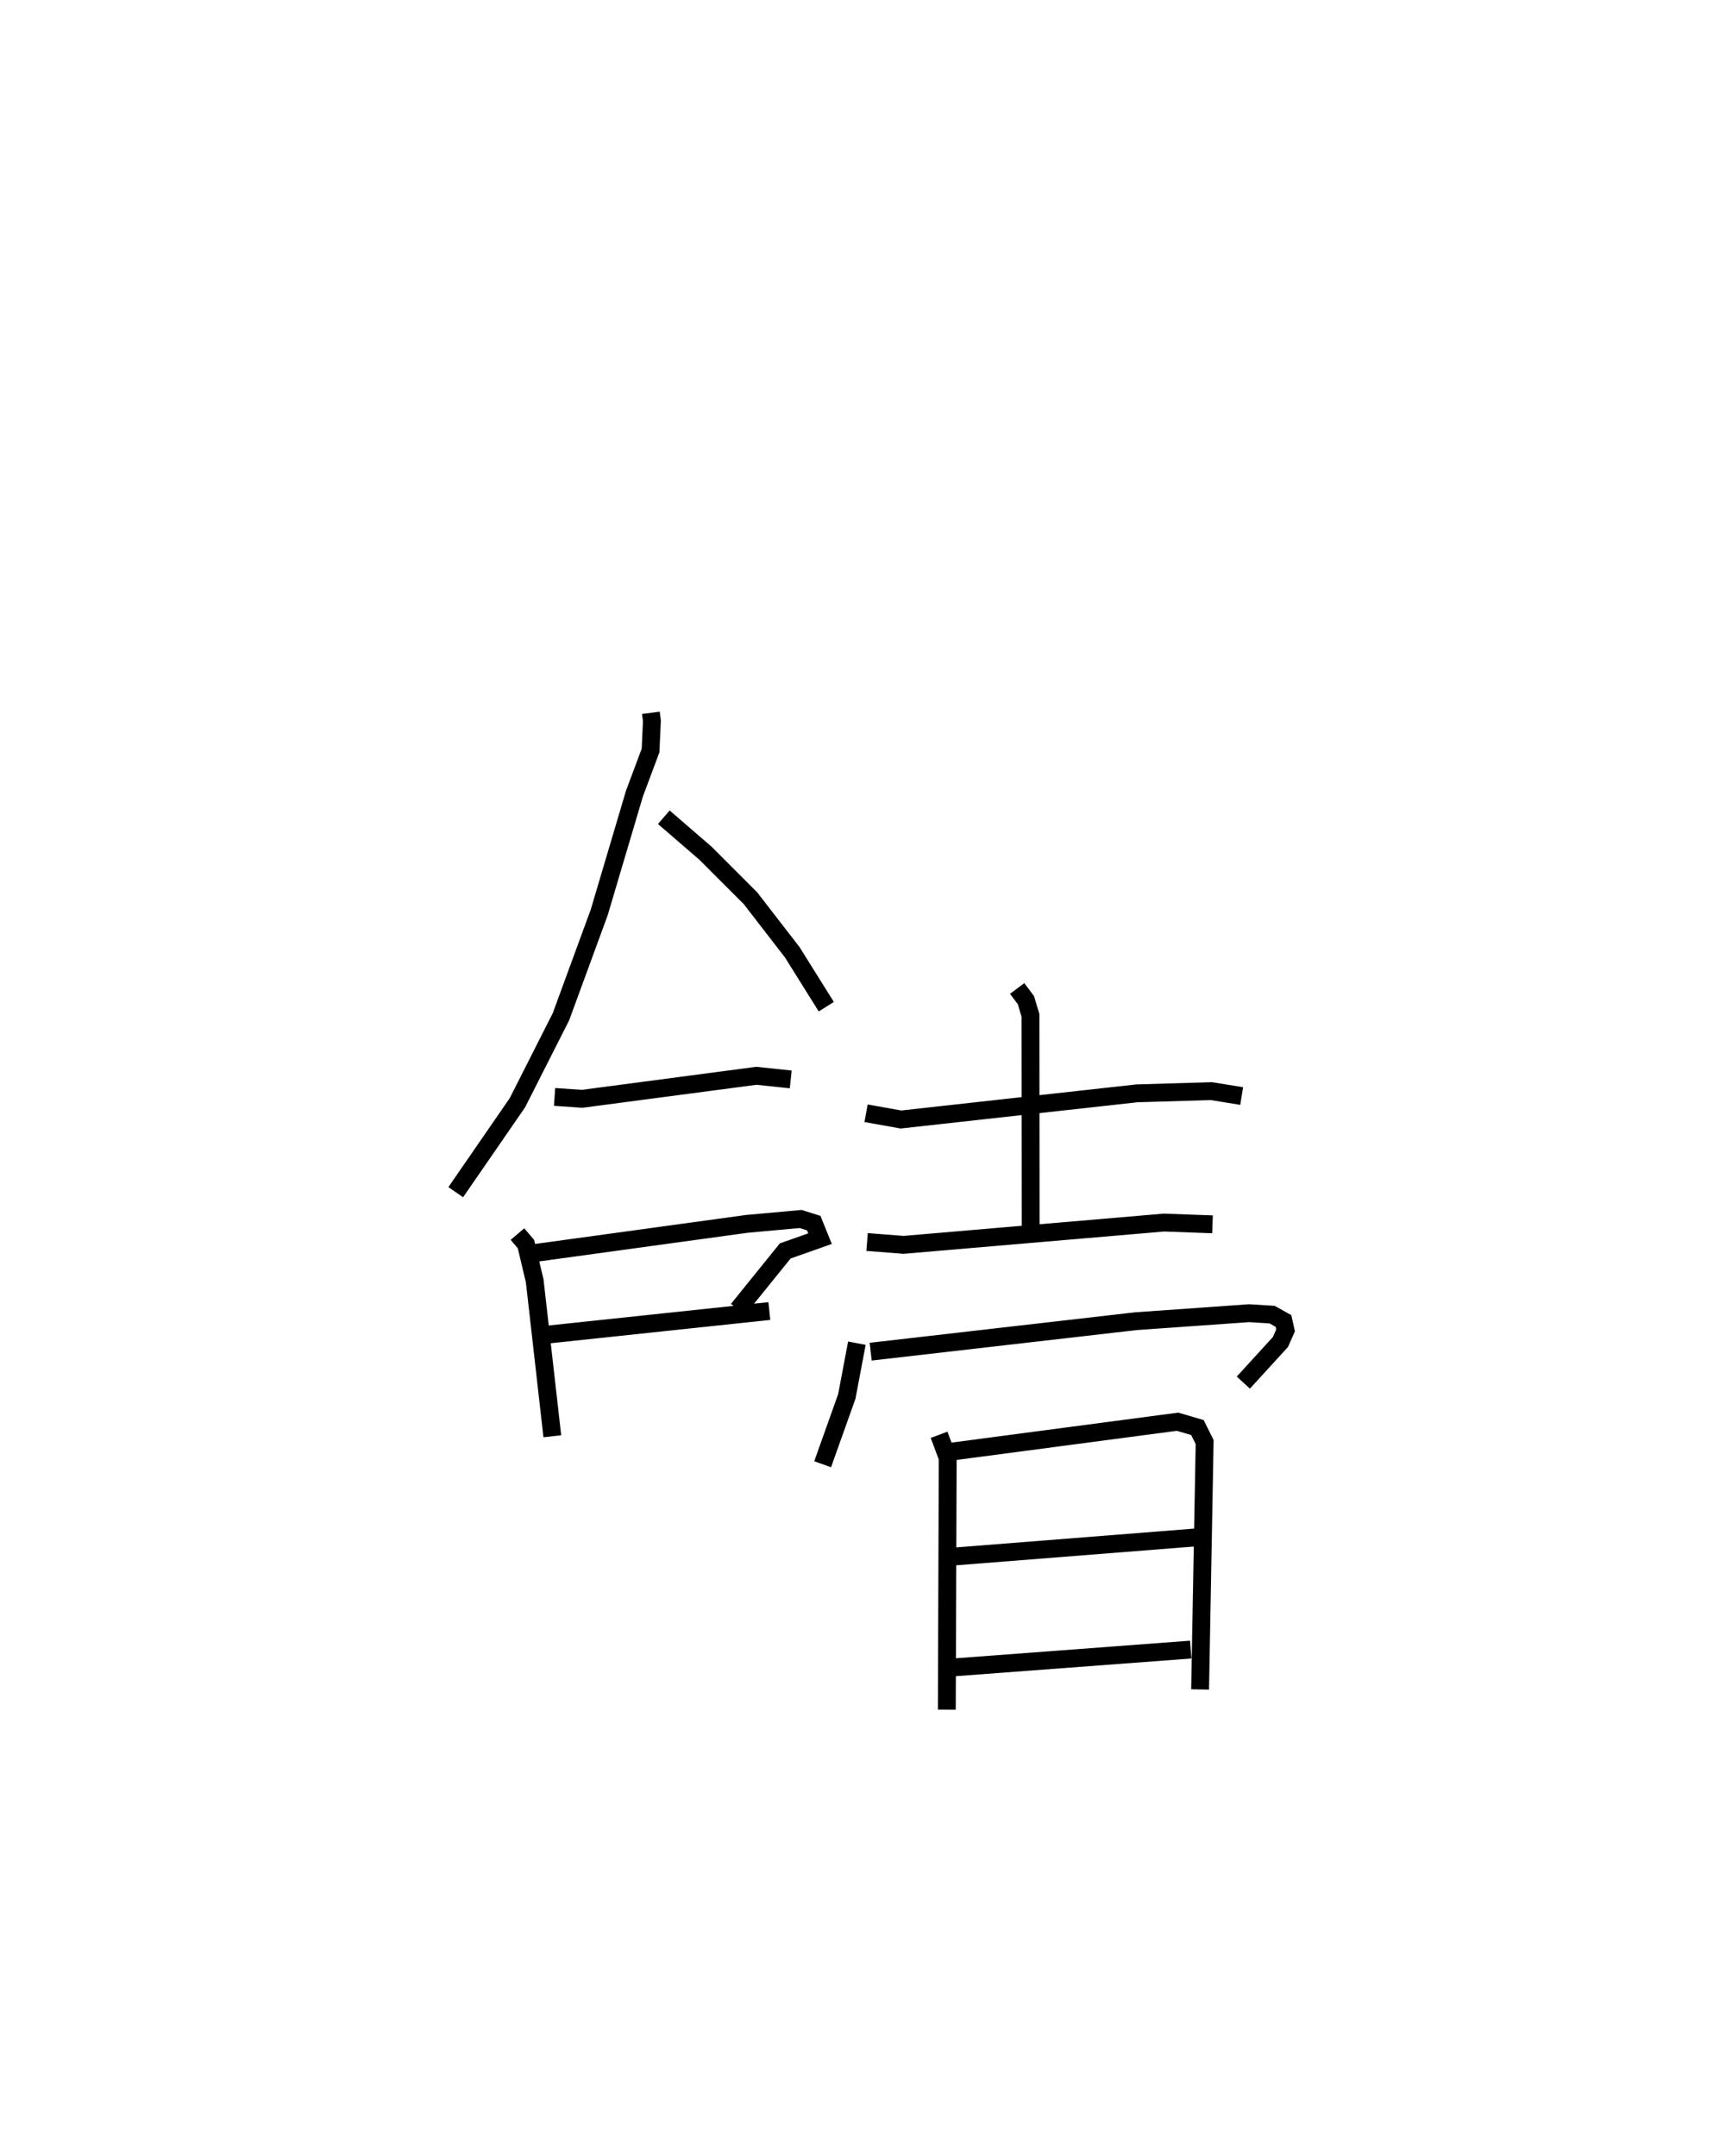 <?xml version="1.0" encoding="utf-8" ?>
<svg baseProfile="full" height="120.731" version="1.1" width="96.986" xmlns="http://www.w3.org/2000/svg" xmlns:ev="http://www.w3.org/2001/xml-events" xmlns:xlink="http://www.w3.org/1999/xlink"><defs /><rect fill="white" height="120.731" width="96.986" x="0" y="0" /><path d="M25,25 m0.0,0.0 m11.446,14.915 l0.059,0.449 -0.077,1.664 l-0.902,2.414 -1.973,6.652 l-2.143,5.843 -2.439,4.816 l-3.451,5.005 m11.651,-20.996 l2.338,2.019 2.523,2.526 l2.332,3.018 1.906,3.047 m-15.215,5.052 l1.541,0.106 9.759,-1.289 l1.923,0.203 m-15.301,8.661 l0.474,0.558 0.49,2.056 l0.987,8.707 m-1.024,-10.256 l11.921,-1.638 3.009,-0.273 l0.733,0.231 0.352,0.87 l-1.949,0.688 -2.649,3.278 m-10.971,1.44 l12.731,-1.352 m5.415,-11.075 l1.955,0.349 13.206,-1.464 l4.17,-0.125 1.702,0.275 m-12.572,-6.023 l0.491,0.655 0.254,0.849 l0.011,12.262 m-9.16,0.431 l2.046,0.16 14.573,-1.248 l2.724,0.098 m-19.913,6.655 l-0.565,2.983 -1.353,3.797 m2.689,-6.304 l14.846,-1.706 6.346,-0.449 l1.289,0.081 0.634,0.355 l0.118,0.528 -0.287,0.649 l-2.078,2.274 m-17.037,2.923 l0.484,1.295 -0.051,14.094 m0.183,-14.437 l12.737,-1.685 1.112,0.325 l0.406,0.814 -0.255,13.853 m-13.797,-7.442 l13.549,-1.07 m-13.545,7.276 l13.269,-0.996 " fill="none" stroke="black" stroke-width="1" /></svg>